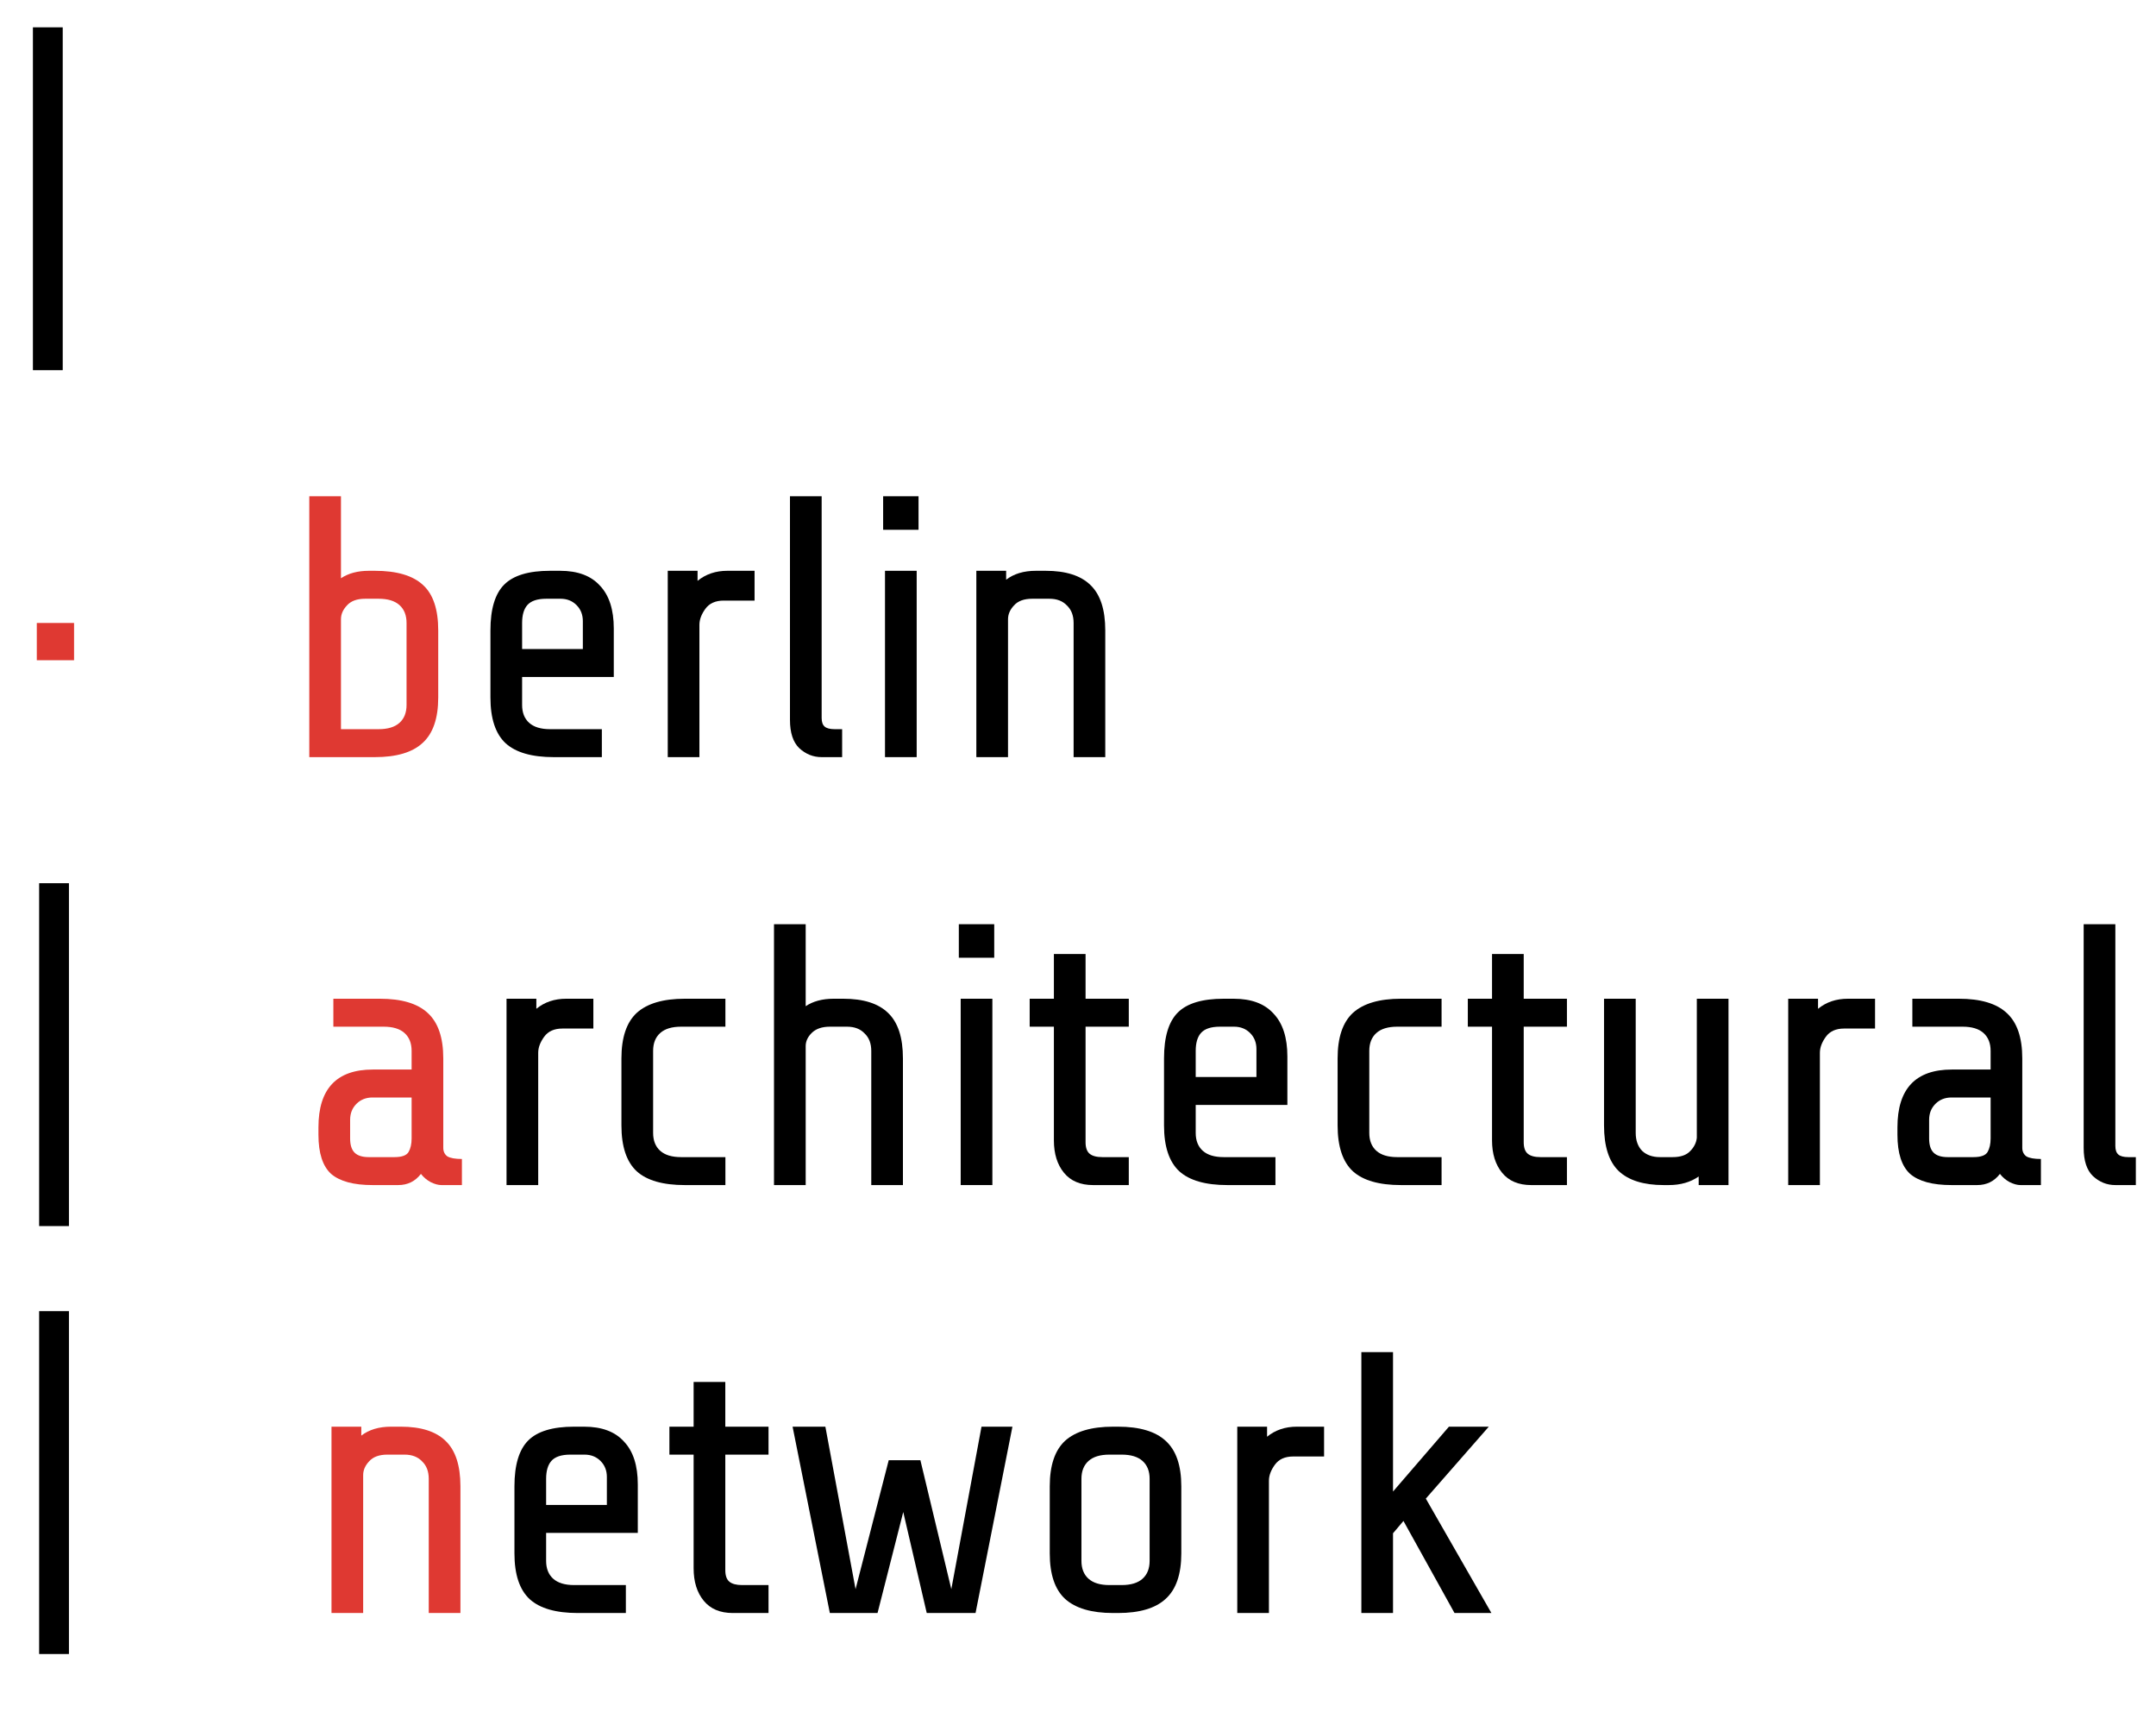 <svg width="131" height="104" viewBox="0 0 131 104" fill="none" xmlns="http://www.w3.org/2000/svg">
<rect width="131" height="104" fill="white"/>
<path d="M2 22.491V1.66H3.811V22.491H2Z" fill="black"/>
<path d="M33.648 46C32.32 46 31.346 45.721 30.727 45.162C30.108 44.589 29.799 43.66 29.799 42.377V38.302C29.799 37.004 30.078 36.075 30.637 35.517C31.195 34.958 32.124 34.679 33.422 34.679H34.033C35.105 34.679 35.912 34.981 36.456 35.585C37.014 36.173 37.294 37.041 37.294 38.189V41.132H31.724V42.83C31.724 43.298 31.867 43.66 32.154 43.917C32.441 44.174 32.863 44.302 33.422 44.302H36.569V46H33.648ZM35.414 39.434V37.736C35.414 37.343 35.286 37.019 35.029 36.762C34.773 36.505 34.448 36.377 34.056 36.377H33.195C32.652 36.377 32.267 36.505 32.041 36.762C31.829 37.004 31.724 37.366 31.724 37.849V39.434H35.414Z" fill="black"/>
<path d="M40.573 34.679H42.384V35.29C42.882 34.883 43.486 34.679 44.195 34.679H45.848V36.49H43.969C43.471 36.49 43.101 36.656 42.859 36.989C42.618 37.321 42.497 37.645 42.497 37.962V46H40.573V34.679Z" fill="black"/>
<path d="M49.924 46C49.411 46 48.958 45.819 48.565 45.457C48.188 45.094 47.999 44.521 47.999 43.736V30.151H49.924V43.623C49.924 43.864 49.984 44.038 50.105 44.143C50.226 44.249 50.43 44.302 50.716 44.302H51.169V46H49.924Z" fill="black"/>
<path d="M53.66 32.188V30.151H55.811V32.188H53.66ZM53.773 46V34.679H55.698V46H53.773Z" fill="black"/>
<path d="M59.323 34.679H61.134V35.222C61.602 34.86 62.206 34.679 62.946 34.679H63.534C64.757 34.679 65.663 34.966 66.251 35.539C66.855 36.113 67.157 37.034 67.157 38.302V46H65.233V37.849C65.233 37.396 65.097 37.041 64.825 36.785C64.568 36.513 64.214 36.377 63.761 36.377H62.719C62.221 36.377 61.851 36.513 61.61 36.785C61.368 37.041 61.248 37.321 61.248 37.623V46H59.323V34.679Z" fill="black"/>
<path d="M2.378 74.491V53.66H4.189V74.491H2.378Z" fill="black"/>
<path d="M30.777 60.679H32.589V61.29C33.087 60.883 33.691 60.679 34.4 60.679H36.053V62.49H34.174C33.675 62.49 33.306 62.656 33.064 62.989C32.823 63.321 32.702 63.645 32.702 63.962V72H30.777V60.679Z" fill="black"/>
<path d="M41.608 72C40.28 72 39.306 71.721 38.688 71.162C38.069 70.589 37.759 69.66 37.759 68.377V64.302C37.759 63.034 38.069 62.113 38.688 61.539C39.321 60.966 40.295 60.679 41.608 60.679H44.076V62.377H41.382C40.823 62.377 40.401 62.505 40.114 62.762C39.827 63.019 39.684 63.381 39.684 63.849V68.83C39.684 69.298 39.827 69.66 40.114 69.917C40.401 70.174 40.823 70.302 41.382 70.302H44.076V72H41.608Z" fill="black"/>
<path d="M47.029 56.151H48.954V61.132C49.407 60.83 49.972 60.679 50.652 60.679H51.24C52.463 60.679 53.369 60.966 53.958 61.539C54.561 62.113 54.863 63.034 54.863 64.302V72H52.939V63.849C52.939 63.396 52.803 63.041 52.531 62.785C52.275 62.513 51.92 62.377 51.467 62.377H50.425C49.942 62.377 49.572 62.505 49.316 62.762C49.074 63.004 48.954 63.268 48.954 63.555V72H47.029V56.151Z" fill="black"/>
<path d="M58.259 58.188V56.151H60.41V58.188H58.259ZM58.372 72V60.679H60.297V72H58.372Z" fill="black"/>
<path d="M66.413 72C65.643 72 65.054 71.751 64.647 71.253C64.239 70.755 64.035 70.098 64.035 69.283V62.377H62.564V60.679H64.035V57.962H65.96V60.679H68.586V62.377H65.96V69.396C65.96 69.728 66.043 69.962 66.209 70.098C66.375 70.234 66.632 70.302 66.979 70.302H68.586V72H66.413Z" fill="black"/>
<path d="M74.576 72C73.248 72 72.274 71.721 71.655 71.162C71.037 70.589 70.727 69.66 70.727 68.377V64.302C70.727 63.004 71.006 62.075 71.565 61.517C72.123 60.958 73.052 60.679 74.35 60.679H74.961C76.033 60.679 76.84 60.981 77.384 61.585C77.942 62.173 78.222 63.041 78.222 64.189V67.132H72.652V68.83C72.652 69.298 72.795 69.66 73.082 69.917C73.369 70.174 73.791 70.302 74.35 70.302H77.497V72H74.576ZM76.342 65.434V63.736C76.342 63.343 76.214 63.019 75.957 62.762C75.701 62.505 75.376 62.377 74.984 62.377H74.123C73.58 62.377 73.195 62.505 72.969 62.762C72.757 63.004 72.652 63.366 72.652 63.849V65.434H76.342Z" fill="black"/>
<path d="M85.123 72C83.795 72 82.821 71.721 82.203 71.162C81.584 70.589 81.274 69.66 81.274 68.377V64.302C81.274 63.034 81.584 62.113 82.203 61.539C82.837 60.966 83.81 60.679 85.123 60.679H87.591V62.377H84.897C84.338 62.377 83.916 62.505 83.629 62.762C83.342 63.019 83.199 63.381 83.199 63.849V68.83C83.199 69.298 83.342 69.66 83.629 69.917C83.916 70.174 84.338 70.302 84.897 70.302H87.591V72H85.123Z" fill="black"/>
<path d="M93.035 72C92.265 72 91.676 71.751 91.269 71.253C90.861 70.755 90.657 70.098 90.657 69.283V62.377H89.186V60.679H90.657V57.962H92.582V60.679H95.208V62.377H92.582V69.396C92.582 69.728 92.665 69.962 92.831 70.098C92.997 70.234 93.254 70.302 93.601 70.302H95.208V72H93.035Z" fill="black"/>
<path d="M103.213 71.479C102.715 71.826 102.111 72 101.402 72H101.085C99.862 72 98.949 71.713 98.345 71.14C97.757 70.566 97.462 69.645 97.462 68.377V60.679H99.387V68.83C99.387 69.283 99.515 69.645 99.772 69.917C100.044 70.174 100.406 70.302 100.859 70.302H101.628C102.111 70.302 102.466 70.181 102.693 69.94C102.934 69.698 103.07 69.426 103.1 69.124V60.679H105.025V72H103.213V71.479Z" fill="black"/>
<path d="M108.653 60.679H110.465V61.29C110.963 60.883 111.567 60.679 112.276 60.679H113.929V62.49H112.05C111.551 62.49 111.182 62.656 110.94 62.989C110.699 63.321 110.578 63.645 110.578 63.962V72H108.653V60.679Z" fill="black"/>
<path d="M122.762 72C122.566 72 122.347 71.94 122.105 71.819C121.879 71.698 121.683 71.532 121.517 71.321C121.17 71.774 120.709 72 120.136 72H118.573C117.426 72 116.588 71.774 116.06 71.321C115.547 70.853 115.29 70.06 115.29 68.943V68.49C115.29 66.151 116.392 64.981 118.596 64.981H120.951V63.849C120.951 63.381 120.807 63.019 120.521 62.762C120.234 62.505 119.811 62.377 119.253 62.377H116.196V60.679H119.026C120.339 60.679 121.305 60.966 121.924 61.539C122.558 62.113 122.875 63.034 122.875 64.302V69.736C122.875 69.962 122.958 70.136 123.124 70.257C123.305 70.362 123.6 70.415 124.007 70.415V72H122.762ZM119.909 70.302C120.362 70.302 120.649 70.196 120.77 69.985C120.89 69.774 120.951 69.502 120.951 69.17V66.679H118.573C118.181 66.679 117.856 66.808 117.6 67.064C117.343 67.321 117.215 67.645 117.215 68.038V69.17C117.215 69.562 117.305 69.849 117.486 70.03C117.668 70.211 117.954 70.302 118.347 70.302H119.909Z" fill="black"/>
<path d="M128.53 72C128.016 72 127.564 71.819 127.171 71.457C126.794 71.094 126.605 70.521 126.605 69.736V56.151H128.53V69.623C128.53 69.864 128.59 70.038 128.711 70.143C128.831 70.249 129.035 70.302 129.322 70.302H129.775V72H128.53Z" fill="black"/>
<path d="M2.378 100.491V79.66H4.189V100.491H2.378Z" fill="black"/>
<path d="M35.108 98C33.779 98 32.806 97.721 32.187 97.162C31.568 96.589 31.258 95.66 31.258 94.377V90.302C31.258 89.004 31.538 88.075 32.096 87.517C32.655 86.958 33.583 86.679 34.881 86.679H35.492C36.564 86.679 37.372 86.981 37.915 87.585C38.474 88.173 38.753 89.041 38.753 90.189V93.132H33.183V94.83C33.183 95.298 33.326 95.66 33.613 95.917C33.9 96.174 34.323 96.302 34.881 96.302H38.028V98H35.108ZM36.874 91.434V89.736C36.874 89.343 36.745 89.019 36.489 88.762C36.232 88.505 35.908 88.377 35.515 88.377H34.655C34.111 88.377 33.726 88.505 33.5 88.762C33.289 89.004 33.183 89.366 33.183 89.849V91.434H36.874Z" fill="black"/>
<path d="M44.523 98C43.753 98 43.164 97.751 42.757 97.253C42.349 96.755 42.145 96.098 42.145 95.283V88.377H40.673V86.679H42.145V83.962H44.07V86.679H46.696V88.377H44.07V95.396C44.07 95.728 44.153 95.962 44.319 96.098C44.485 96.234 44.741 96.302 45.089 96.302H46.696V98H44.523Z" fill="black"/>
<path d="M59.275 98H56.309L54.882 91.864L53.32 98H50.422L48.158 86.679H50.15L51.984 96.551L53.999 88.717H55.924L57.803 96.551L59.637 86.679H61.516L59.275 98Z" fill="black"/>
<path d="M71.777 94.377C71.777 95.645 71.46 96.566 70.826 97.14C70.207 97.713 69.241 98 67.928 98H67.633C66.32 98 65.346 97.713 64.713 97.14C64.094 96.566 63.784 95.645 63.784 94.377V90.302C63.784 89.034 64.094 88.113 64.713 87.539C65.346 86.966 66.32 86.679 67.633 86.679H67.928C69.241 86.679 70.207 86.966 70.826 87.539C71.46 88.113 71.777 89.034 71.777 90.302V94.377ZM69.852 89.849C69.852 89.381 69.709 89.019 69.422 88.762C69.135 88.505 68.713 88.377 68.154 88.377H67.407C66.848 88.377 66.426 88.505 66.139 88.762C65.852 89.019 65.709 89.381 65.709 89.849V94.83C65.709 95.298 65.852 95.66 66.139 95.917C66.426 96.174 66.848 96.302 67.407 96.302H68.154C68.713 96.302 69.135 96.174 69.422 95.917C69.709 95.66 69.852 95.298 69.852 94.83V89.849Z" fill="black"/>
<path d="M75.177 86.679H76.988V87.29C77.486 86.883 78.09 86.679 78.799 86.679H80.452V88.49H78.573C78.075 88.49 77.705 88.656 77.464 88.989C77.222 89.321 77.101 89.645 77.101 89.962V98H75.177V86.679Z" fill="black"/>
<path d="M88.377 98L85.275 92.407L84.641 93.155V98H82.717V82.151H84.641V90.619L88.038 86.679H90.46L86.634 91.049L90.619 98H88.377Z" fill="black"/>
<path d="M2.236 40.113V37.849H4.5V40.113H2.236Z" fill="#DF3932"/>
<path d="M26.627 42.377C26.627 43.645 26.31 44.566 25.676 45.14C25.057 45.713 24.091 46 22.778 46H18.793V30.151H20.717V35.132C21.17 34.83 21.736 34.679 22.416 34.679H22.778C24.106 34.679 25.08 34.966 25.699 35.539C26.317 36.098 26.627 37.019 26.627 38.302V42.377ZM22.189 36.377C21.691 36.377 21.321 36.513 21.08 36.785C20.838 37.041 20.717 37.321 20.717 37.623V44.302H23.004C23.563 44.302 23.985 44.174 24.272 43.917C24.559 43.66 24.702 43.298 24.702 42.83V37.849C24.702 37.381 24.559 37.019 24.272 36.762C23.985 36.505 23.563 36.377 23.004 36.377H22.189Z" fill="#DF3932"/>
<path d="M26.821 72C26.625 72 26.406 71.94 26.164 71.819C25.938 71.698 25.742 71.532 25.576 71.321C25.229 71.774 24.768 72 24.195 72H22.632C21.485 72 20.647 71.774 20.119 71.321C19.606 70.853 19.349 70.06 19.349 68.943V68.49C19.349 66.151 20.451 64.981 22.655 64.981H25.01V63.849C25.01 63.381 24.866 63.019 24.579 62.762C24.293 62.505 23.87 62.377 23.311 62.377H20.255V60.679H23.085C24.398 60.679 25.364 60.966 25.983 61.539C26.617 62.113 26.934 63.034 26.934 64.302V69.736C26.934 69.962 27.017 70.136 27.183 70.257C27.364 70.362 27.659 70.415 28.066 70.415V72H26.821ZM23.968 70.302C24.421 70.302 24.708 70.196 24.828 69.985C24.949 69.774 25.01 69.502 25.01 69.17V66.679H22.632C22.24 66.679 21.915 66.808 21.659 67.064C21.402 67.321 21.274 67.645 21.274 68.038V69.17C21.274 69.562 21.364 69.849 21.545 70.03C21.727 70.211 22.013 70.302 22.406 70.302H23.968Z" fill="#DF3932"/>
<path d="M20.142 86.679H21.953V87.222C22.421 86.86 23.025 86.679 23.764 86.679H24.353C25.576 86.679 26.481 86.966 27.07 87.539C27.674 88.113 27.976 89.034 27.976 90.302V98H26.051V89.849C26.051 89.396 25.915 89.041 25.644 88.785C25.387 88.513 25.032 88.377 24.579 88.377H23.538C23.04 88.377 22.67 88.513 22.428 88.785C22.187 89.041 22.066 89.321 22.066 89.623V98H20.142V86.679Z" fill="#DF3932"/>
</svg>
